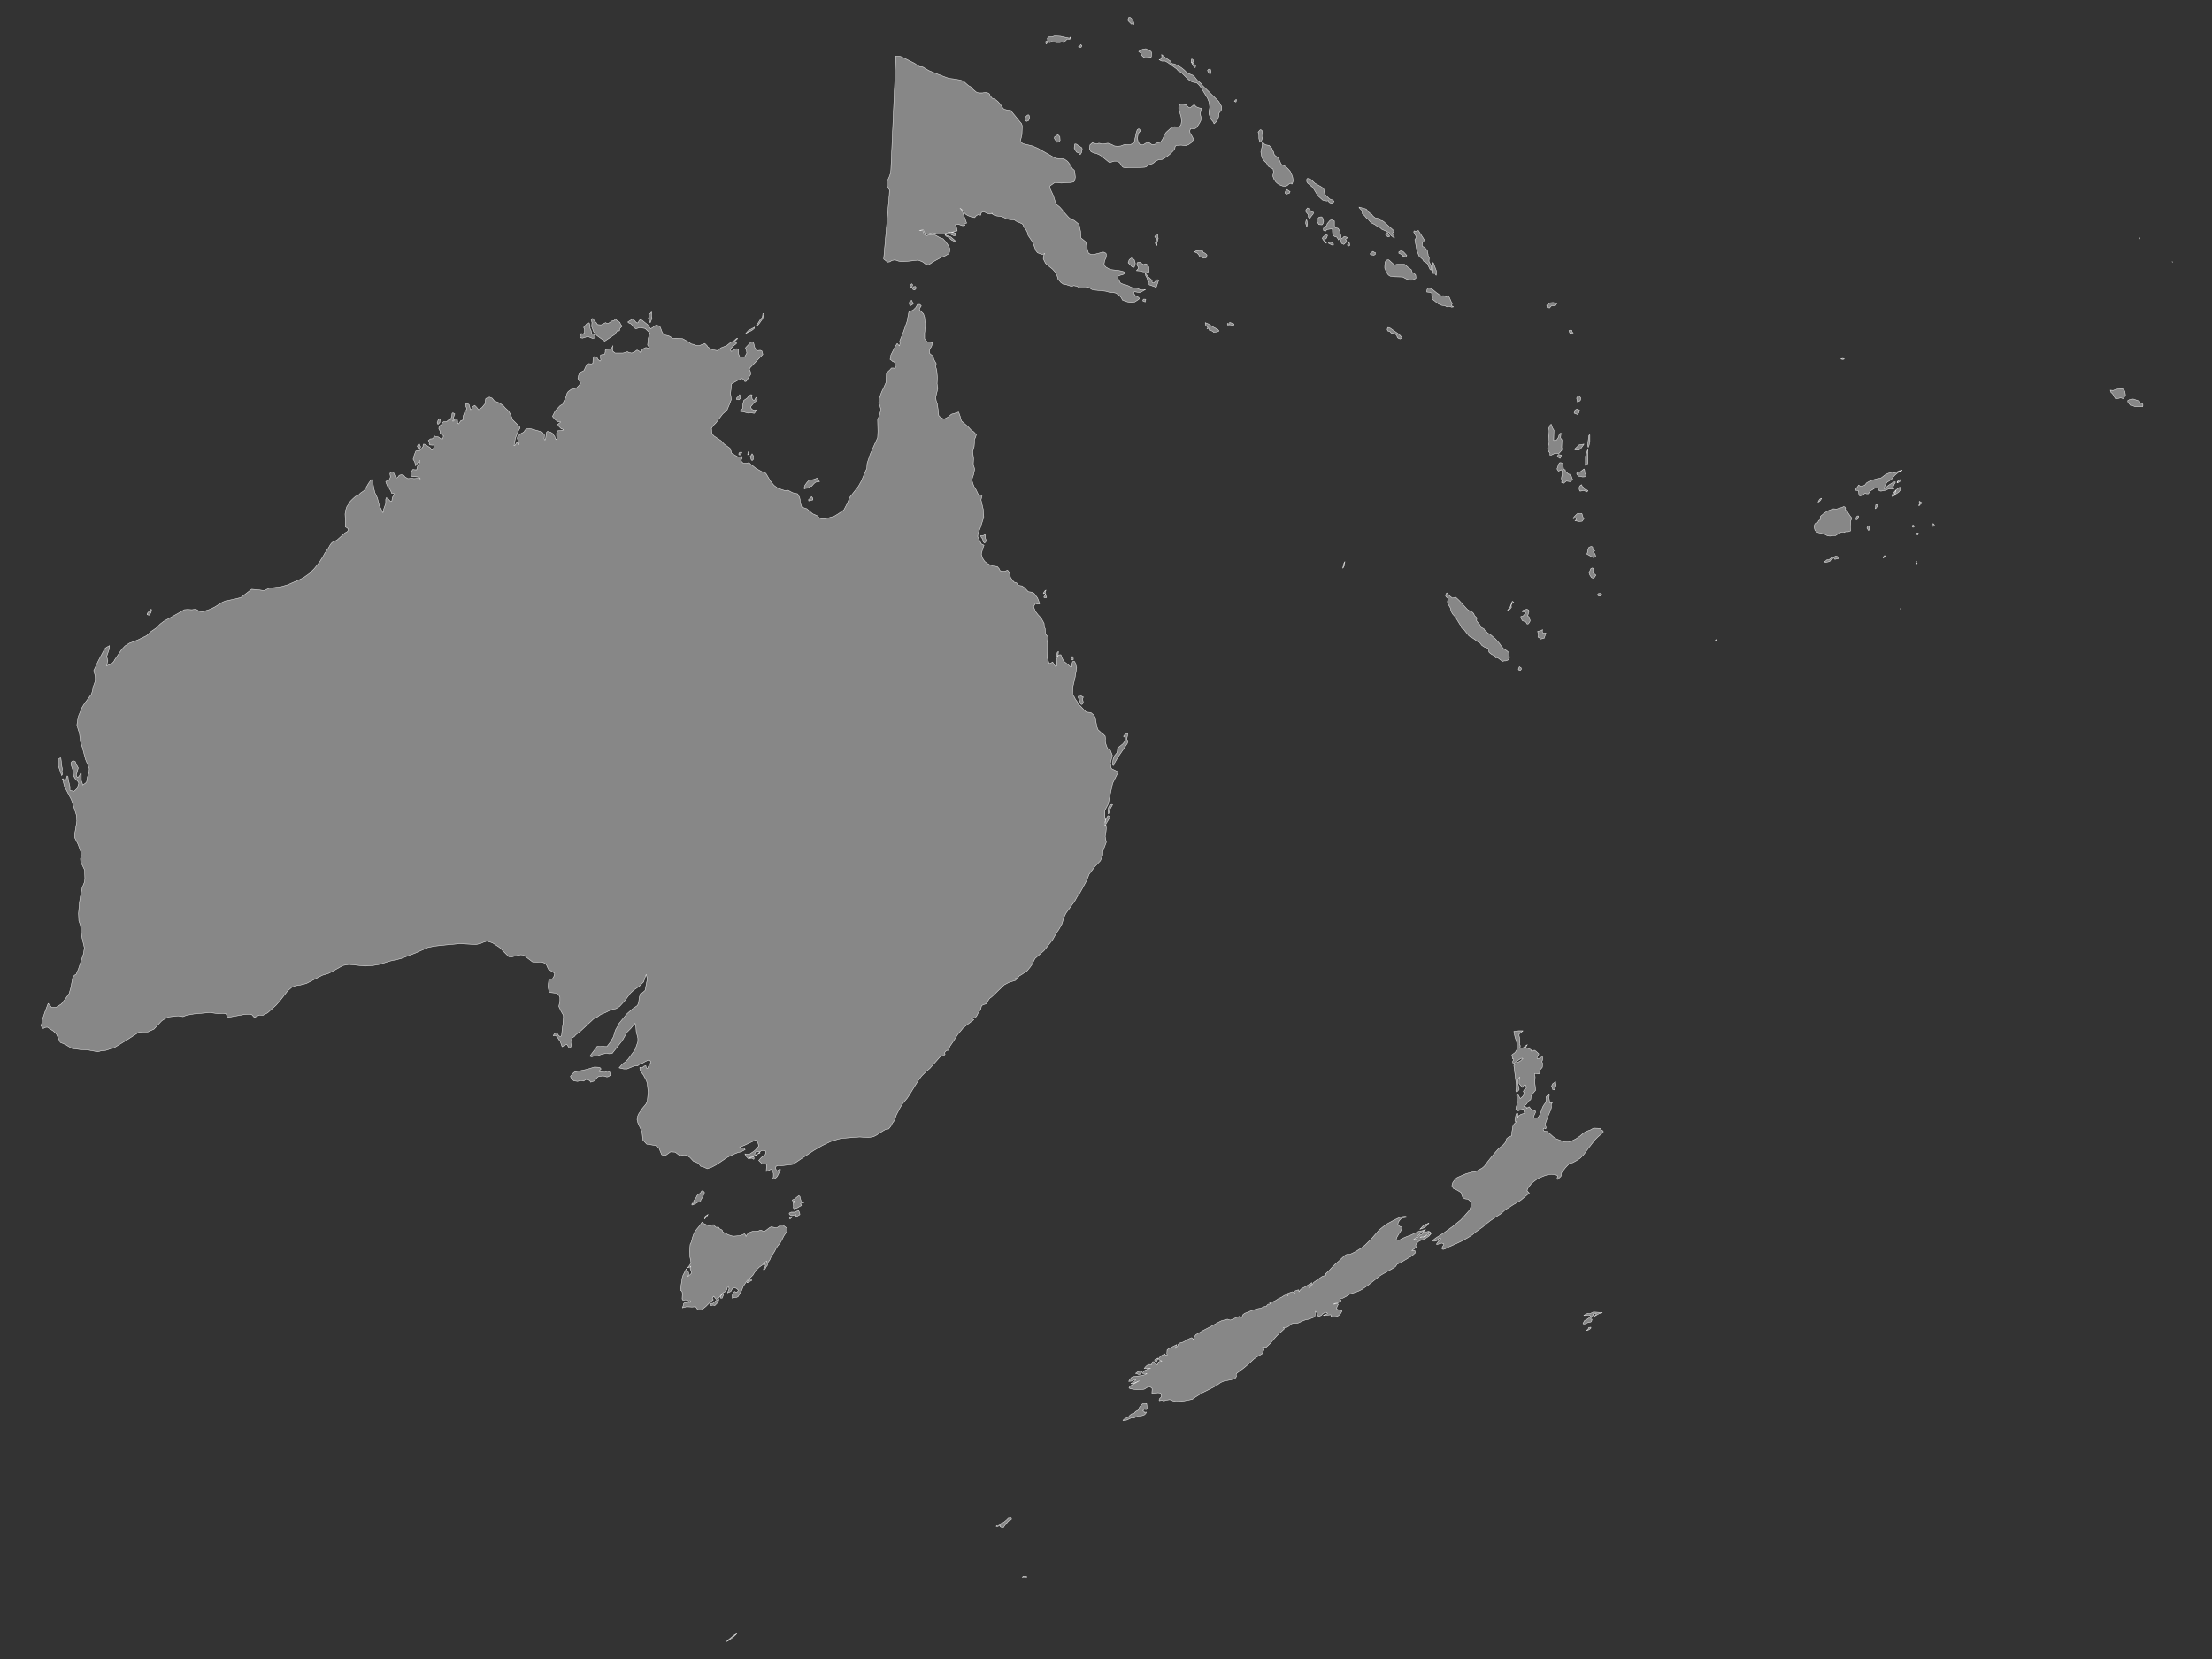 <?xml version="1.0" encoding="utf-8"?>
<!-- Generator: Adobe Illustrator 21.0.0, SVG Export Plug-In . SVG Version: 6.00 Build 0)  -->
<svg version="1.2" baseProfile="tiny" xmlns="http://www.w3.org/2000/svg" xmlns:xlink="http://www.w3.org/1999/xlink" x="0px"
	 y="0px" viewBox="26.3 -3 800 600" overflow="scroll" xml:space="preserve">
<rect x="26.3" y="-3" width="800" height="600" fill="#333333" stroke="none"/>
<g id="Vanuatu">
	
		<path fill-rule="evenodd" fill="#878787" stroke="#F9F9F9" stroke-width="0.15" stroke-linecap="round" stroke-linejoin="round" d="
		M605.3,211.6l-0.2,0l-0.8,0.1l-0.3,0.5l0.6,0.4l0.5,0l0.5-0.6L605.3,211.6z M602.5,202.5l-0.4-0.1l-0.5,0.3l-0.6,1.5l0.3,0.8
		l0.6,0.9l0.8,0.3l0.8-1.2l-1.1-0.9L602.5,202.5z M602.5,196.6l0.6-0.4l-0.7-0.4l-0.1-1l-0.5-0.2l-0.8,0.3l-0.4,0.7l-0.2,1.3
		l-0.2,0.5l2.2,1.2l0.4,0.1l0.6-0.5l-0.2-0.8L602.5,196.6z M598.4,182.7l-1,0.1l-0.2-0.1l-0.2,0l-0.3,0.1l-1,1l-0.5,0.7l0.2,0.1
		l0.5-0.2l0.4,0.1l0.2,0.4l-0.6,0.4l1.4,0.3l1.2-0.1l0.8-1.1l-0.4-0.1L598.4,182.7z M600.2,174.2l-0.7-0.2l-0.5-0.8l-0.3-0.1
		l-0.2-0.3l-0.2-0.5l-0.2,0.1l-0.5,0.4l-0.2,0.6l0.1,0.8l0.2,0.4l0.3,0l1.1-0.2l1.2,0.5l0.3-0.5L600.2,174.2z M597.9,167.6l-0.8,0.2
		l-0.6,0.4l0.2,0.5l0.5,0.5l1.5,0.3l1.1-0.1l0.1-0.4l-0.1-0.4l-0.3-0.4l-0.1-1.2l-0.2-0.4L597.9,167.6z M594.7,169.4l-0.5-0.3
		l-0.2-0.6l-0.4,0l-1.2-1.1l0-0.5h-0.2l-0.4-0.2l-0.3-2l-0.7-0.4l-0.5,0.1l-0.3,0.5l-0.6,1.7l0.5,0.8l0.3-0.1l0.8-0.4l0.2,0.4l0.1,1
		L591,170l0.2,1.1l-0.1,0.1l0,0.4l0.7,0.2l1-0.8l1.4,0.2l0.9-0.7l-0.3-0.6L594.7,169.4z M590.5,162.8l0.2-0.3l0.3-0.9l-1.1-0.2
		l-0.4,0.7L590.5,162.8z M599.6,165.3l0.2,0l0.5-0.2l0.3-0.7l0-4.3l-0.1-0.5l-0.8,2.4l0,2.7L599.6,165.3z M595.7,159.5l0.4,0.3
		l1.2,0l0.7-0.5l1.2-1.7l-1.8,0.3L595.7,159.5z M601,158.1l0.3-1.5l0-2.3l-0.2,0l-0.2,0.3l-0.4,3.4l0.2,0.8L601,158.1z M591.1,159.9
		l0.1-0.5l-0.1-0.6l0.1-2.8l-0.2-0.1l-0.3-0.6l0.1-1.1l0.3-0.4l-0.4-0.1l-0.4,0.2l-0.4,1.3l-0.6,0.9l-0.4,0.2l-0.7,0l0.1-3.7l-0.6-1
		l-0.3-1.1l-0.4,0.1l-0.6,1.3l-0.2,1l0.4,4l-0.6,2.2l0.4,1.2l0.5,0.6l-0.1,0.7l0.6,0l1.2-0.6l1.5,0L591.1,159.9z M596.8,146.9
		l0.5-0.6l0.3-0.9l-0.8-0.5l-0.7,0.3l-0.3,0.3l-0.2,0.9l0.2,0.1L596.8,146.9z M596.9,142.5l0.2-0.1l0.1-0.3l0.5-0.1l0.2-0.3l0.1-0.4
		l0-0.4l-0.5-0.7l-0.8,0.4l-0.2,0.4l0.3,1.3L596.9,142.5z"/>
</g>
<g id="Solomon_Islands">
	
		<path fill-rule="evenodd" fill="#878787" stroke="#F9F9F9" stroke-width="0.15" stroke-linecap="round" stroke-linejoin="round" d="
		M594.9,117.1l-0.1-0.6l-0.6-0.1l-0.5,0.2l0.4,1l0.3,0l0.9-0.2L594.9,117.1z M532.3,117.9l-3.3-2.3l-0.7-0.2l-0.2,0.3l-0.1,0.5
		l0.2,0.5l0.8,0.2l0.1,0.2l0.4,0.4l1.1,0.2l0.8,0.5l0.3,0.9l0.4,0.3l0.6,0.2l0.7-0.4l-0.3-0.4L532.3,117.9z M589,106.6l-1-0.2
		l-1.1,0.1l-0.5,0.3l-0.3,0.6l-0.4-0.1l0,0.3l0.2,0.7l0.4,0l0.4,0.1l0.7-0.8l0.6-0.1l0.2,0.1l0.8-0.2l0-0.1l0.4-0.6L589,106.6z
		 M551.5,106.9l-1-2.3l-0.4-0.6l-0.8,0.3l-1-0.4l-0.7,0.1l-1.2-0.7l-0.1-0.2l-0.4-0.2l-1.6-1.3l-0.9-0.4l-0.8,0l-0.3,0.9l0,0.5
		l1,0.1l0.8,0.3l0,1l0.3,0.4l-0.1,0.8l2.2,1.7l1.1,0.5l1.3,0.2l0.7,0.4l0.8-0.2l0.9,0.3l0.7-0.1l-0.8-0.5L551.5,106.9z M544.6,93.7
		l-0.1,1l-0.1,0.9l0.3,0.4l0.4-0.3l0.6,0.9l0.1-0.4l0-1.2l-1.1-2.9l-0.4-0.2l0.3,1L544.6,93.7z M537.8,95.9l-0.7-0.3l-0.4-1.1
		l-0.9-0.6l-1.5-1.3l-2.8,0l-0.9,0.2l-2-1.8l-0.6,0l-0.6,0.5l-0.2,0.5l-0.1,1.3l0,0.7l0.5,1.2l0.6,1l0.4,0.4l0.5,0.3l1.4,0.2
		l3.1,0.1l1.5,0.8l1.6,0.4l0.6-0.2l0.9-0.4l0.2-0.2l-0.1-1.1L537.8,95.9z M532.9,88.9l0.7,0.4l0.1,0.4l0.1,0.1l0.2-0.1l0.7,0.2
		l0.4-0.5l-0.8-0.9l-0.6-0.6l-0.3,0l-0.5-0.2l-0.7,0.4l0,0.5L532.9,88.9z M523,88l-0.2-0.1l-0.5,0.4l-0.5,0.5l0.3,0.4l0.6,0l0.4,0.1
		l0.1,0l0.5-0.3l0-0.7l-0.5-0.1L523,88z M508,84.7l-0.5-0.1l-0.7,0.1l0,0.3l1.2,0.6l0.5,0.1l0.1-0.4l-0.2-0.3L508,84.7z M514.2,84.4
		l-0.6,1.2l0.2,0.4l0.2,0l0.5-0.3l-0.1-0.4L514.2,84.4z M513.1,83.8l-0.2-0.2l0.7-0.6l-0.2-0.2l-1-0.3l-0.3,0.4l-0.3,0.2l-0.3,0.1
		l-0.1,0.2l-0.3,0.9l0.5,0.8l0.7,0.3l1-0.9l0-0.4L513.1,83.8z M506,81.7l-1.2,1l-0.3,0.5l1,1.5l0.5,0.3l0-0.2l-0.5-0.7l0.2-0.8
		l0.4-0.2l0.3-0.9l-0.3-0.6L506,81.7z M528.4,81.5l-0.4-0.4l-0.4,0.2l-0.2,0.6l0.3,0.4l0.7,0.4l0.5-0.2l-0.3-0.6L528.4,81.5z
		 M543.5,94.5l0.4,0.2l0.1-0.4l0-0.9l-0.9-1.9l0.1-1.4l-0.4-0.7l0-0.4l-0.3-1.4l-1-1.2l-0.6-0.2l-0.3-0.4l0.2-1.1l0.4-0.4l0.2-0.6
		l-2.1-3.3l-0.5,0l-0.2,0.2l-0.4,0l-0.5-0.1l-0.1,0.5l1,1.8l-0.6,0.9l0.7,3.8l0.8,2.1L541,91l0.1,0.4l1.4,0.9L543.5,94.5z
		 M511.3,82.5l-0.5-2l-0.5-0.9l-1.1-0.3l-0.3-0.6l0-1.8l-1-0.4l-0.6,0.2l-1,1.2l-0.2,0.7l-1,0.6l-0.2,0.6l0.1,0.6l0.7,0.2l0.5-0.6
		l1.5-0.2l0.5,0.1l0,0.8l0.1,1.2l0.6,0.6l0.9,0.3l0.6,1l0.2-0.4l0.5,0L511.3,82.5z M498.7,76.6l-0.1,0.4l-0.1,0.7l0.4,1.4l0.1-0.3
		l0.2-0.8l-0.3-1.5L498.7,76.6z M504.8,77.8l0.2-0.7l-0.1-0.8l-0.3-0.6l-0.4-0.3l-0.8,0.1l-0.7,0.8l-0.1,0.8l0.7,1.1l1.1,0.1
		l0.2-0.2L504.8,77.8z M499.9,72.6l-0.7-0.4l-0.6,0.7l0,0.7l0.9,1.1l-0.1,0.7l0.2,0.2l0.3,0.6l0.2-0.2l0.2-0.5l0.9-1.1l0.2-0.6
		l-0.9-0.3L499.9,72.6z M529.4,82.2l1.2,0.9l0-0.3l-0.2-0.8l-0.5-0.6l0.6-0.9l-3.7-3.3l-0.6-0.4l-0.8-0.2l-0.8-0.7l-0.9-0.1
		l-0.9-0.7l-0.3-0.5l-1-0.7l-1.1-1.3l-2.6-0.7l0.2,0.4l0.8,0.8l0.2,1.2l0.8,0.7l0.8,1l0.5,0.2l0.2,0.4l0.8,0.9l1.4,0.7l1.4,1
		l0.5,0.1l0.6,0.6l2.7,1.2L529.4,82.2z M491.3,66l-0.3,0.8l0.6,0.4l1-0.3l0.3-0.6l-1.2-0.8L491.3,66z M501.1,64.8l1.8,3l1.8,1.6
		l1.4,0.3l0.7-0.1l0,0.2l0.2,0.4l1,0.4l0.8-0.7l-0.3-0.4l-0.3-0.2l-0.4-0.1l-0.7-0.3l-1.3-1.3l-0.4-0.5l-0.3-1.7l-0.7-0.7l-2.5-1.4
		l-1.5-1.4l-1.2-0.4l-0.3,0.3l0,0.9l0.3,0.5L501.1,64.8z"/>
</g>
<g id="Samoa">
	
		<path fill-rule="evenodd" fill="#878787" stroke="#F9F9F9" stroke-width="0.15" stroke-linecap="round" stroke-linejoin="round" d="
		M801.3,143.2l-0.4-0.3l-0.6-0.1l-0.2-0.7l-2.3-0.8l-1.3,0.2l-0.7,0.4l0.1,0.6l0.9,1.1l0.5,0l1.2,0.5l2.7,0l0.1-0.3L801.3,143.2z
		 M793.9,137.5l-1.8,0.2l-1.6,0.5l-1-0.1l0.2,0.7l0.7,0.7l0.9,1.6l0.5,0.1l1.5-0.3l1,0.3l0.7-1.3l-0.2-1.4L793.9,137.5z"/>
</g>
<g id="Papua_New_Guinea">
	
		<path fill-rule="evenodd" fill="#878787" stroke="#F9F9F9" stroke-width="0.15" stroke-linecap="round" stroke-linejoin="round" d="
		M465.3,115.4l-2.1-1.3l-1-0.4l0,0.3l0.2,0.8l0.8,0.6l-0.4,0.5l0.7-0.2l0.1,0.7l1.3,0.4l0.3,0.4l1.4-0.2l0.6-0.3l-0.5-0.6
		L465.3,115.4z M471,113.6l0.1,0.6l-0.9-0.2l0,0.3l0.3,0.5l0.5,0.1l1.1-0.3l0.3,0.2l0.2-0.6l-0.4-0.2L471,113.6z M439.8,105.2
		l-0.2,0.5l0.1,0.2l0.8,0.3l0.2-0.9l-0.2-0.1L439.8,105.2z M444.4,98.5l-0.8,0.8l-0.4,0l-0.3-0.4l0.1-0.5l-1.7-1.5l-0.4-0.7
		l-0.4-0.3l0.1,0.7l0.6,1.1l0.2,1l0.5,0.3l0,1l2,0.7l0.5,0.4l0.9-2.6l-0.4-0.4L444.4,98.5z M437.3,94.9l1.4,0.1l1,0.3l1.3,0l0.4,0.1
		l-0.1,0.4l0.5-0.4l0.1-0.3l-0.1-0.7l0-0.8l-0.8-1.1l-0.4-0.1l-0.8,0.3l-1.3-0.9l-0.3,0l-0.6,0.2l-0.1,0.3l0,0.5l0.6,1.1l-0.2,0.3
		L437.3,94.9z M436.4,93.7l0.2-0.3l0.3-1.1l-0.1-0.5l-0.3-0.9l-1-0.6l-0.8,0.6l-0.4,1.1l1.4,1.5L436.4,93.7z M462.4,89.9l0.3-0.2
		l0.1-0.2l0-0.3l-0.4-0.4l-0.4-0.3l-0.5-0.2l-0.3-0.6l-1.2,0.1l-0.6-0.2l-0.5,0.1l-0.6,0.4l1.1,0.5l0.6,0.8l0.1,0.4l0.4,0.1l1,0.5
		l0.6-0.2l0.4,0.1L462.4,89.9z M370.2,82.7l-1.4-0.5l-0.8-0.5l0.4,0.7l0.7,0.3l1.3,1.1l1.4,0.7l-0.1-0.5L370.2,82.7z M444.9,81.6
		l-0.5,0.3l-0.5,0.8l0.7,0.5l0,0.3l-0.1,0.5l-0.4,1l0.7,0.8l-0.1-0.8l0.5-1.8l-0.2-0.5l0.1-1.1L444.9,81.6z M371.2,81.1l-2-0.1
		l0.4,0.5l1.7,0.8l0.4,0l0.1-0.2l0-0.8L371.2,81.1z M416.6,52.4l0.1,0.5l0.4-0.1l0.4-0.7l0.2-1.3l-0.2-0.4l-2-1.3l-0.5,0l-0.1,0.3
		l-0.1,1.2l0.8,1.4L416.6,52.4z M493.8,61l-0.4-1.1l-0.5-1l-0.8-0.9l-0.9-0.8l-0.5-0.3l-0.6-0.2l-0.5-0.4l-0.8-1.9l-0.5-0.5
		l-0.9-0.7l-0.3-0.4l-0.1-0.6l-0.8-1.7l-0.9-0.9l-1.2-0.2l-0.5-0.3l-0.4-0.4l-0.4-0.1l0,1.1l-0.5,2.2l0.1,0.8l0.3,1.3l0.2,0.4l0.8,1
		l0.6,0.5l0.6,1.1l0.3,0.3l1.5,0.8l0.2,1.2l-0.3,1.3l0.4,1.1l0.7,1.1l0.8,0.7l0.9,0.5l0.9,0.3l1,0.1L492,64l0.4-0.4l0.9-0.4l0.2,0.4
		l0.2-0.2l0.3-1L493.8,61z M407.7,46.5l-0.1,0.5l0.2,0.4l0.8,1.1l0.6-0.1l0.5-0.6l-0.1-1.4l-0.7-0.7L407.7,46.5z M483.1,46.1
		l-0.3-0.8l0-1l-0.5-0.4L482,44l-0.7,0.8l0.2,0.5l0.1,0.8l0,1l0.3,1.4l0.2-0.1l0.5-0.6L483.1,46.1z M397.6,40.9l0.7-0.3l0.4-1
		l-0.1-0.7l-0.4-0.4l-0.4,0.2l-0.6,0.6L397,40l0.2,0.7L397.6,40.9z M458.2,43.6l0.5-0.2l0.4-0.3l1-1.5l0.5-1l0.1-1.1l-0.2-0.8
		l-0.1-0.8l0.5-1.7l-1-0.2l-1-0.4l-0.7-0.8l-1.5,1.2l-0.5-0.2l-0.5-0.4l-0.4-0.5l-1.1-0.2l-1.1,0l-0.3,0.5l-0.2,0.6l0,0.5l0.9,3.2
		l0.1,1.4l-0.2,1.4l-1,0.6l-1.3-0.1l-0.6,0.1l-0.5,0.2l-1.9,1.7l-0.7,1l-0.5,1.3l-0.7,1.1l-0.5,0.3l-0.6,0.1l-0.6,0.2l-0.5,0.4
		l-1.1,0.1l-1-0.7l-1.1,0.1l-1.1,0.7l-1.1-0.1l-0.7-1l-0.2-1.3l0.2-1.4l0.3-0.6l0.6-0.7l-0.4-0.6l-0.3-0.1l-0.5,0.3l-0.4,1.2
		l-0.7,3.4l-1.3,0.8l-1.5,0l-0.5-0.1l-1.6,0.6l-1.1,0.1l-1.1-0.1l-1.2-0.6l-1.2-0.4l-2.1,0.3l-0.6-0.2l-0.6-0.1l-0.5,0.2l-0.5,0
		l-1.3-0.4l-0.9,0.8l-0.2,1.4l0.6,1.1l1,0.4l1.1,0.3l0.9,0.4l0.8,0.5l2.7,2.2l0.3,0.1l1.5-0.5l1.1,0l0.9,0.5l1,1.5l0.5,0.3l0.9,0.1
		l1-0.1l3.3,0l2.3-0.1l0.5-0.1l1.2-0.8l1.2-0.4l0.6-0.4l0.5-0.5l1.1-0.5l1.2-0.1l0.5-0.2l1.4-0.9l1.1-0.9l1-1l0.4-0.5l0.3-0.5
		l0.1-0.7l0.4-0.4l1.8-0.1l1.7,0.2l1-0.4l1.1-0.8l0.7-1.1l-0.6-1.2l-0.7-1.1l-0.1-0.8l0.3-0.8L458.2,43.6z M472.7,33.6l0.6,0.3
		l0.1-0.3l0.1-0.6l-0.2,0L472.7,33.6z M464,23.9l0.3-1l-0.3-1l-0.7,0.2l-0.3,0.4l0.4,0.8L464,23.9z M457.4,20l0.1,0.3l0.8,1.1l0.3,0
		l0.1-0.6l-0.2-0.3l-0.9-0.8L457.4,20z M457.9,19.4l-0.1-0.8l-0.5-0.3l-0.2,0.5l0,0.9l0.2,0L457.9,19.4z M438.9,101.9l-1.2-0.6
		l-1.7-0.2l-0.8-0.3l-0.7-0.4l-1.1-0.4l-1.1-0.3l-0.5-0.2l-0.4-0.3l-0.4-0.9l-0.5-0.7l0.1-0.7l1-0.4l0.6-0.1l0.6-0.3l0.3-0.5
		l-0.3-0.3l-1-0.3l-1.1-0.2l-2.7-0.3l-0.5-0.2l-1.4-0.8l-0.5-1l0.2-1.2l0.6-1.3l0-1.2l-0.4-0.4l-0.5-0.2l-0.4,0l-3.1,0.8l-1.1,0
		l-0.9-0.4l-0.4-1.3l-0.5-2.7l-0.3-0.3l-1.5-1.2l-0.1-0.5l0-0.6l-0.1-1.3l-0.4-2l-0.2-0.6l-1.7-1.4l-1.1-0.4l-0.9-0.7l-1.6-1.8
		l-0.8-1l-0.8-0.9l-1-0.8l-0.6-1l-0.7-2.3l-1.2-2.6l-0.1-0.5l0.1-0.5l1.7-1.2l2.3,0.2l3.5-0.2l1-0.2l0.4-0.5l0.2-1.2l-0.2-2
		l-0.2-0.6l-0.4-0.3l-0.3-0.3l-0.7-1.2l-0.8-1.1l-0.4-0.4l-0.9-0.6l-0.4-0.2l-1.3,0l-1.2-0.1l-0.8-0.3l-6-3.4l-1.9-0.8l-2-0.5
		l-1.4-0.3l-1-0.8l0.6-2.5l0.1-3.2l-0.2-0.7l-4-4.9l-1.2-0.1l-1.2-0.3l-0.7-0.8l-0.6-1l-0.9-1l-1-0.8l-1.1-0.4l-0.7-0.9l-0.2-0.6
		l-0.4-0.3l-0.5-0.2l-0.5-0.1l-1.2,0.2l-1.2,0l-0.5-0.1l-0.5-0.2l-1.2-1l-0.8-0.9l-0.9-0.5l-1.8-1.6l-1.3-0.4l-2.4-0.4l-1.1-0.1
		l-1.1-0.3l-3.4-1.3l-3.2-1.3l-2.2-1.3l-0.5-0.1l-0.5,0l-0.5-0.2l-1.4-1l-4.8-2.4l-0.8-0.2l-1,0l-0.3,0l0,0l0,0.7l0,1.4l-0.1,2.3
		l-0.1,2.3l-0.1,2.3l-0.1,2.3l-0.1,2.3l-0.1,2.3l-0.1,2.3l-0.1,2.3l-0.1,2.3l-0.1,2.3l-0.1,2.3l-0.1,2.3l-0.1,2.3l-0.1,2.3l-0.1,2.3
		l-0.1,2.3l-0.1,2.3l-0.1,1l-0.4,1.2l-0.8,1.8l-0.2,1.4l0.5,1.1l0.5,0.7l-0.1,1.9l-0.2,2.3l-0.2,2.3l-0.2,2.3l-0.2,2.3l-0.2,2.3
		l-0.2,2.3l-0.2,2.3l-0.2,2.3l-0.2,2.3l-0.2,2.3l0,0.1l1.4,1.1l0.8-0.1l0.8-0.5l1.1-0.2l1.1,0.4l1,0.2l1,0l2.5-0.2l2.5-0.3l0.6,0.1
		l1,0.4l0.4,0.2l0.9,0.7l1.1,0.3l2.2-1.4l2.2-1.2l1.5-0.6l1.4-0.8l0.3-0.6l0.1-1.2l-0.1-0.4l-0.6-1.1l-0.7-1l-1-1.1l-0.4-0.2
		l-0.5-0.1l-2-1.1l-2.2-0.1l-1,0.4l-0.8-0.6l-0.2-0.7l-0.3-0.6l-1.2,0l0.7-0.2l0.7-0.1l0.2,0.4l0.2,0.5l0.4,0.7l0.7,0.1l0.9-0.4
		l0.9-0.2l1,0.2l0.9,0.3l1.9,0l1.9-0.5l1.7-0.3l1.6-0.4l-0.2-1l-0.3-0.9l-0.2-0.3l0.3-0.2l1.1,0.1l1.1,0.4l0.5,0l0.5-0.1l-0.4-0.8
		l0.5,0.1l0.5-0.1l-1.6-4.4l-0.8-1l0.6,0.4l0.5,0.6l0.5,0.7l0.6,0.6l0.7,0.4l1.6,0.6l0.8,0.1l0.5-0.6l0.6-0.4l0.3-0.1l0.5,0.2l0.3,0
		l0.2-0.9l0.6-0.3l0.8,0.2l0.8,0.4l0.9,0.2l0.9-0.1L385,74l0.3,0.5l0.5,0.3l1,0.3l1.1,0.1l0.9,0.2l1.7,0.8l0.9,0.2l1.6,0.1l0.4,0.2
		l0.4,0.3l2.1,0.9l0.4,0.4l0.2,0.6l0.3,0.5l0.4,0.4l0.6,1.1l0.3,1.2l1.4,2.1l0.6,1.2l0.8,2.2l0.6,0.8L403,89l0.6,0l0.5-0.4l-0.4,1
		l-0.1,1l0.8,1.6l0.4,0.4l2.1,1.7l1,1.1l0.7,1.3l0.4,1.4l0.5,0.5l0.5,0.6l0.9,0.6l1.2,0.2l1.5,0.5l0.5,0l0.5-0.2l1.1,0.2l1.1,0.6
		l0.5,0.1l1.6-0.1l0.6-0.2l0.6,0.1l1.1,0.7l0.9,0.2l4,0.4l1.8,0.5l1,0l1,0.2l0.7,0.5l1,0.9l0.3,0.4l0.3,0.7l1.2,0.5l1.7,0.4l1-0.1
		l0.6-0.1l1.4-0.9l0.3-0.4l-0.4-0.4l-1.1-0.6l-0.7-1l0.4-0.4l1.8,0.3l0.6-0.2l1.6-0.9L438.9,101.9z M467.1,33.7l-5.9-5.8l-0.5-0.7
		l-1.4-1.2l-1.1-1.4l-0.3-0.3l-2.2-0.9l-1.1-1.1l-1-0.8l-1.1-0.7l-1.5-0.7l-0.9-0.1l-0.5-0.9L448,18l-1.6-1.3l0.1,0.8l-0.2,0.8
		l-0.8,0.3l1,0.5l1.2,0l0.9,0.5l3.2,2.3l0.6,0.7l1.1,0.6l2,2l0.8,0.7l0.9,0.6l0.5,0.2l1.1,0.2l0.5,0.2l0.8,0.8l0.7,1l2.2,3.6
		l0.6,1.5l0.2,1.7l-0.1,0.8l-0.2,0.8l0,0.8l0.5,1.5l0.4,0.7L465,41l0.4,0.8l0.8-0.8l0.6-1l0.3-1l0.1-1.1l0.7-0.9l0.2-0.4l0-1.1
		L467.1,33.7z M438.8,16.1l0.5,1l0.6,0.6l0.7,0.2l2-0.2l0.1-0.3l0.1-1l0-0.3l-0.2-0.5l-1.9-1l-1.2,0.2l-1.4,0.8l0.2,0.2L438.8,16.1z
		 M417.3,14.1l0.3-0.6l-0.4-0.4l-0.2,0.2l-0.2,0.5l-0.5,0.1l0.3,0.2L417.3,14.1z M404.9,12.7l0.6-0.4l0.6,0.1l0.5-0.4l1.7,0.4l1.3,0
		l0.8-0.2l0.6,0.2l1-1l0.4-0.3l0.5,0.1l0.5-0.1l0.1-0.5l-0.2-0.2l-0.1,0.1l0,0.3l-0.2,0l-3.2-0.7l-2.1-0.1l-1,0.3l-1,0l-0.6,0.5
		l0.1,0.9l-0.7,0.3l0,0.3l0.1,0.6L404.9,12.7z M435.7,5.6l0.7,0.2l0-0.4L436,4.1l-0.9-0.8l-0.5-0.1l-0.3,0.6l0,0.7l1.2,1.2
		L435.7,5.6z"/>
</g>
<g id="New_Zealand">
	
		<path fill-rule="evenodd" fill="#878787" stroke="#F9F9F9" stroke-width="0.15" stroke-linecap="round" stroke-linejoin="round" d="
		M396.7,567l-0.4,0l-0.2,0.4l0.1,0.2l0.2,0.2l1.1-0.2l0.1-0.5l-0.3-0.1L396.7,567z M390.9,546.1l-0.3,0.4l-1.3,1.1l-2.1,0.9
		l-0.6,0.5l0,0.1l0.6,0l0.7-0.4l0.1,0.1l0,0.4l0.7,0.3l0.5,0l0.6-0.9l-0.1-0.1l0.2-0.4l0.5-0.2l0.3-0.4l0.4-0.4l0.8-0.4l0.2-0.2
		l0-0.2L392,546L390.9,546.1z M440.9,506.8l0.3-0.4l-0.2-1.8l-1.5,0.1l-1,1.1l-0.6,1.2l-0.9,0.5l-0.5,0.6l-1,0.3l-0.6,0.5l-0.5,0.6
		l-1.3,0.6l-0.7,0.6l0.2,0.1l1.2-0.2l1.5-0.7l0.3-0.1l0.7,0.1l1.5-0.7l1.6-0.2l0.8-0.3l0.5-0.5l0.2-0.5l-0.8,0.1l0-0.3l-0.5-0.3
		l0.4-0.5L440.9,506.8z M437.5,493.8l0.3,0.2l0.4,0.1l0.3,0l0.3-0.3l0.5-0.5l0-0.2l-0.2-0.3l-1.3,0.3l-0.8,0.6l0.2,0.1L437.5,493.8z
		 M444.6,489.5l0.6-1.3l-0.2,0l-1.1,0.6l0,0.4L444.6,489.5z M600.7,477.6l-0.6,0.6l0.5-0.1l1-0.6l0.1-0.5l-0.8,0.1L600.7,477.6z
		 M601.3,472.1l-0.8-0.1l-1.4,0.7l0.3,0.1l1.7-0.2l0.4,0.3l-0.2,0.5l-0.8,0.6l-1.1,0.6l-0.2,0.3l-0.4,0.8l0.2,0.1l0.5,0l0.9-0.4
		l1.3-0.3l0.2-0.2l0.2-0.8l-0.5,0l0.3-1l0.9-0.5l0-0.1l-0.4-0.2l0.3-0.2l0.9-0.1l0,0.3l-0.7,0.8l1.9-1.1l0.5,0l0.5-0.3l-3.2-0.2
		L601.3,472.1z M542.5,440.1l0.6-0.8l-0.8,0.4l-0.3,0l-0.9,0.5l-0.9,1l-0.4,0.4l1.7-0.6L542.5,440.1z M541.7,444.1l0.4-0.4l1-0.6
		l0.6-0.5l-0.7,0.1l0.2-0.4l-0.6,0.1l-0.4,0.1l-0.4,0l-0.6-0.1l-0.3,0.4l-0.1,0.5l-0.8,0.3l-0.8,0.6l-0.1,0.3l-0.7,0.6l-1.1,0.4
		l1.2-0.9l0.5-0.7l0.9-0.6l0-0.4l0.3-0.3l0.7-0.2l1-0.7l-0.5,0.1l-0.7,0.3l-1.2,0.2l-0.5,0.2l-2.5,1.2l-1.4,0.5l-1.4,0.6l-1.5,0.8
		l-1-0.1l0.3-1l0.7-1.2l0.9-1.4l0.3-1.1l-0.9-0.3l-0.6-0.5l0-0.5l0.2-0.6l0.5-0.7l0.7-0.7l2.1-0.3l-0.8-0.3l-1.1,0.1l-0.8,0.2
		l-2.3,1.1l-2.8,1.5l-2.6,2.1l-2.4,2.8l-2.6,2.6l-1.3,1l-2,1.3l-1.4,0.7l-0.7,0.3l-1.3,0.1l-0.7,0.4l-2,1.9l-1.4,1.2l-1.2,1.2
		l-1.1,1.2l-1.2,1.1l0.2,0.3l-0.1,0.3l-0.5,0.1l-0.4,0.1l-0.5,0.2l-3,2.1l-0.7,1.1l-0.6,0.6l-0.4,0.2l0.6-0.7l0.4-0.6l0-0.5
		l-2.2,1.4l-1.5,0.8l-0.5,0.5l-0.4,0.6l-0.1-0.7l-0.5,0.1l-1.1,0.4l-0.1,0.3l0.3,0.5l-0.4-0.4l-0.5-0.2l-0.9,0.3l-1,0.4l0.4,0.3
		l-0.2,0.5l-0.1-0.3l-0.4-0.1l-0.7,0.2l-0.9,0.6l-0.6,0.3l-0.5,0.2l-1.4,0.9l-2,0.8l0.3,0.2l-0.3,0.2l-0.5,0l-0.4,0.4l-0.2,0.4
		l-0.6,0l-1.4,0.6l-1.6,0.3l-2.3,0.8l-2,0.8l-0.6,0.5l-0.4,1l-0.3-0.1l-0.3-0.4l-0.9,0.3l-2.5,1.1l-0.3,0l-0.9-0.3l-2.2,0.6
		l-1.2,0.6l-2.7,1.5l-2.7,1.4l-2.6,1.5l-0.7,1l0,0.4l-0.3,0.4l-0.1-0.4l-0.4-0.3l-1.2,0.5l-1.9,1.1l-1.1,0.3l-0.5,0.3l-0.3,0.4
		l-0.1,0.4l-0.4,0.4l-0.5,0.5l0.6-1.4l-3,1.5l-0.5,0.4l-0.1,1.4l0.2,0.4l-0.7,0.1l-0.2-0.5l-1.5,0.8l-0.5,0.6l-0.3,0.5l0.5,0.5
		l0.6,0.2l0.1,0.1l-0.8,0.1l-0.4,0.2l-0.3,0.4l-0.1,0.6l-0.7-0.3l-0.6-0.8l-0.4,0l-0.4,0.6l0.1,0.4l-1.3,0l-0.8,0.6l-0.7,0.8
		l1.1,0.1l1.2-0.2l-2,0.8l-0.6,0.5l-0.3,0.6l1.6,0.1l-0.8,0.4l-1.2,0.3l-3.1,0.4l-0.4,0.2l-0.7,0.8l-0.4,0.7l1.1-0.1l1.5-0.7
		l-0.2,0.4l-0.3,0.4l-1.3,0.8l0.6,0.1l1.7-0.8l0.7-0.3l-3.3,1.9l-0.4,0.7l0.6,0.3l2.1,0.3l2.4-0.1l0.5-0.1l1.3-0.8l0.5-0.1l0.9,0.5
		l0.1,0.4l-0.1,1.5l0.5,0l1.7-0.2l0.9,0.1l0.2,0.3l0,0.4l0.2,0.3l-0.2,0.5l-0.6,0.6l-0.1,0.5l0.1,0.2l0.9-0.2l0.7,0.3l0.7-0.3
		l1.4-0.2l0.5,0.1l0.8,0.4l1,0.2l2.2-0.1l3.6-0.7l0.6-0.3l0.6-0.5l2.6-1.6l3.8-1.9l1.4-0.8l1.4-1l1.2-0.5l2.6-0.5l0.6-0.2l0.5-0.1
		l0.4-0.3l0.4-0.6l-0.1-0.4l0-0.5l0.3-0.3l2.4-1.8l1.9-1.6l1.8-1.7l1-0.7l2-1.2l0.7-1.6l-0.6-0.4l0-0.3l1.3,0l1.7-1.6l1.4-1.7l0.9-1
		l2.6-2.4l-0.1-0.2l-0.3-0.2l1.2-0.1l0.9-0.5l0.8-0.8l0.8-0.2l1.3,0l0.6-0.2l1.3-0.6l1-0.4l1-0.2l1.2-0.4l1.3-0.5l0.1-0.7l0-1
		l0.2-0.4l0.5,0.7l0.2,0.7l0.3,0.5l0.5-0.1l0.6-0.3l0.5-0.6l0.6-0.3l0.6-0.2l0.3,0.1l0.2,0.4l-1.5,0.6l0.2,0.1l0.6-0.1l1.9-0.2
		l0.1,0.6l0.7,0.2l1-0.1l0.5-0.1l0.5-0.3l0.6-0.5l0.6-1l0-0.3l-1-0.2l-0.9-0.4l0.1-0.6l0.2-0.5l0.3-0.5l-0.2-0.3l-1.6,0.2l0.6-0.3
		l0.7-0.1l0.8-0.3l0.7-0.5l-0.1-0.4l-0.4-0.2l0.2-0.3l1-0.1l1.3-0.7l1.3-0.8l2.2-0.7l1-0.4l1-0.5l2.2-1.5l4.4-3.5l0.8-0.5l3.9-2.2
		l0.9-0.6l0.6-0.9l1.2-0.5l1.3-0.8l2.7-1.6l0.5-0.4l0.9-0.8l-0.1-0.7l-0.3-0.2l-0.9,0.1l1.6-1.2l-0.2-0.6l0.1-0.4l0.3-0.5l0.8-0.7
		l0.9-0.4l0.7-0.2l0.9-0.5l1.2-0.8l0.7-0.9l-1.3,0.7l-1.9,0.8l-0.8-0.1l0.8-0.3L541.7,444.1z M587.8,390.5l0,0.5l0.6,0.2l0.3-0.6
		l0.4-1.2l-0.2-0.7l0-0.5l-0.2,0.1l-0.2,0.2l-0.7,0.5l-0.4,0.9l0,0.1L587.8,390.5z M605.5,405.7l-0.5-0.6l-2.3-0.1l-0.6,0.3
		l-0.7,0.4l-1.2,0.4l-1.1,0.6l-1.4,1.2l-1.5,1l-1.4,0.7l-1.3,0.4l-0.6,0l-1-0.1l-2.9-1.1l-1-0.7l-1.9-1.7l-0.3-0.2l-0.5,0l-0.6-0.2
		l-0.3-0.5l0.1-0.3l0.3-0.2l0.5,0.3l0.2-0.5l-0.4-1.1l0.9-2.6l1.2-2.8l0.2-0.9l-0.1-0.8l0.4-0.8l-0.9,0.1l-0.3-1.9l0.1-0.6l0-0.5
		l-0.7,0.3l-0.5,0.6l0.1,0.4l0,0.5l-0.1,0.6l-0.3,0.7l-0.5,0.7l-0.4,0.7l-0.7,2l-0.6,1.3l-0.5,0.5l-0.8,0.2l-0.6-0.1l0-0.6l0.6-1.3
		l0.1-0.5l-0.4-0.2l-1.4-0.7l-0.5-0.7l-0.4,0.1l-0.5,0.5l-0.1-0.4l-0.3-0.2l-0.6-0.1l0.3-0.5l0.4-0.2l1.1-1.4l0.6-0.4l0.2-1.4
		l0.5-0.5l0.3-0.6l0.8-0.9l-0.3-2.6l0-0.8l0.1-1.4l-0.2-1l0.1-0.3l1.2,0.2l0.5-0.1l0.1-1.3l0.5-0.5l0.4-0.5l0.1-1.4l-0.2-0.5l0-0.5
		l0.1,0l0.1-0.5l0-0.9l-0.4,0.1l-1.1,0.6l-0.5-0.1l0-0.4l0.2-0.5l0.4-0.5l0-0.3l-1.1-1l-0.5-0.3l-0.4,0.2l-0.4,0.3l-0.3-0.2
		l-0.1-0.5l-1.7-0.7l-0.2-0.2l0.6-0.9l-0.9,0.6l-0.7,0.6L576,376l0.1-0.5l0-0.4l-0.3-0.5l0.2-0.5l-0.1-1.8l-0.2-0.6l0-0.7l1.4-1.2
		l-1.6,0l-1.7,0.2l0.4,2l0.6,1.9l0.2,1.2l0,1.3l-0.7,1.2l-1.2,0.9l0.1,0.5l0.1,0.9l0.4,0.1l0,0.3l-0.3,0.5l0,0.4l0.2,0.6l0.4-0.2
		l1-0.9l0.6-0.4l0.6-0.4l0.5-0.2l0.4,0.1l-0.4,0.4l-0.4,0.4l-1.4,0.8l-1.1,0.9l0.9,7.1l0,0.7l-0.2,1.4l0.2,0.4l0.5-0.2l0.5-0.6
		l0-0.4l-0.4-1.6l0-1.4l0.3-0.7l0.3-0.5l-0.2,1.3l0,1.1l1.2,1.4l0.3-0.1l0.1-0.5l0.4-0.4l0.3,0.1l0.4,0.8l-0.2,0.4l-0.7,0.6
		l-0.3,0.6l0.3,0.3l0,0.5l-0.3,0.7l-0.6,0.6l-0.5,0.4l-0.7-1.3l-0.6,0.1l0.3,2.6l-0.1,0.5l-0.4,1.3l-0.1,0.7l0.4,0.4l0.5,0.1
		l0.7-0.2l0.7-0.3l0.5-0.1l0.4,1.6l-0.6,0.1l-0.7,0.2l-0.8,0.5l-0.5,0.7l0.2-1.4l-0.3-0.2l-0.4,0.3l-0.4,2l0,0.6l0.5,0.2l-0.6,0.6
		l-0.5,0.6l-0.2,0.6l-0.3,2l-0.1,1.3l-0.6,0.2l-0.6,0.3l-0.6,0.5l-0.5,1.4l-0.8,0.9l-1.7,1.4l-2,2.3l-1.6,2l-1.5,2l-0.7,0.6
		l-1.6,0.9l-0.8,0.4l-0.5,0.1l-0.4,0l-2.6,0.7l-2.8,1.2l-0.6,0.3l-0.5,0.5l-0.5,0.6l-0.4,0.6l-0.2,0.6l-0.1,0.6l0.5,0.9l1.5,0.7
		l1.3,0.8l0.3,1l0.4,0.9l0.8,0.4l1,0.1l1.1,1l0.1,0.9l-0.2,0.9l-0.3,1l-2.1,2.4l-1.2,1.3l-3.1,2.5l-3.2,2.3l-2.7,1.7l-0.5,0.4
		l-0.5,0.4l-0.1,0.3l0.1,0.1l0.8,0l1-0.4l0-0.3l0.4-0.3l0.4-0.1l0.2,0.2l-0.5,0.4l-1,1.4l-0.1,0.2l0.2,0.1l1.7-0.5l0.8,0.3l-0.1,0.3
		l-0.5,0.9l-0.2,0.4l0.5,0.4l0.9-0.3l0.9-0.5l3.2-1.4l2.1-1l2.1-1.2l1.4-0.9l1.3-1.1l2.4-1.7l1.4-1.2l1.4-1.1l1.6-1.1l2.2-1.4
		l1.8-1.6l1.2-0.7l1.2-0.8l3-1.8l3.1-2.6l-0.8-0.8l0.1-0.6l0.4-0.7l1.1-1.4l1.4-1.1l0.7-0.5l0.7-0.4l2-0.8l1.3-0.4l1.1-0.1l1.1,0.1
		l1,0.3l0.1,0.4l-0.2,0.9l0.2,0.2l1.2-1.1l0.2-0.5l-0.1-0.4l0.2-0.5l1.4-1.8l1.4-1.5l1.2-0.3l1.3-0.7l1.4-0.9l1.2-1.2l2-2.7l2.1-2.7
		l1.2-1.2l1.3-1.1l0.6-0.7l-0.3-0.4L605.5,405.7z M812,91.8L812,91.8l-0.1-0.2l0,0l0,0.1L812,91.8l0,0.1L812,91.8L812,91.8z
		 M800.3,83.1l-0.1-0.1l0,0L800.3,83.1l0,0.2l0,0.1l0,0l0-0.1L800.3,83.1z"/>
</g>
<g id="New_Caledonia">
	
		<path fill-rule="evenodd" fill="#878787" stroke="#F9F9F9" stroke-width="0.15" stroke-linecap="round" stroke-linejoin="round" d="
		M575.8,238.1l-0.4,0.9l0.1,0.2l0.2,0.2l0.4,0.1l0.4-0.4l0-0.5L575.8,238.1z M584.6,226l-0.4-0.2l-0.1-0.3l0-0.4l0.1-0.4l-0.7,0.4
		l-1.1,0.2l0.3,1.5l-0.2,0.6l0.6,0.3l0.1,0.4l0.4,0l1.2-0.3l0.6-1.9L584.6,226z M578.8,219.8l0.5-1.8l-0.2-0.4l-0.6-0.3l-1.5,0.5
		l-0.2,0.4l0.9,0.1l0.4,0.4l-1,1.1l-0.8,0.2l0.2,0.8l0.4,0.7l1.2,0.4l0.5,0.8l0.5-0.1l0.5-0.8l0.1-0.4l-0.4-1.3L578.8,219.8z
		 M573.2,214.5l-0.1,0.4l-0.5,1.2l-0.2,0.6l-0.9,1l0.5-0.1l0.5-0.4l0.5-0.7l-0.2-0.1l0.1-0.7l0.3-0.5l0.6-0.3l-0.4-0.4L573.2,214.5z
		 M571.2,232.3l-1.1-0.7l-0.8-0.9l-0.7-1l-1.4-1.6l-2-1.7l-0.9-0.5l-0.5-0.6l-0.5-0.3l-0.3-0.6l-1-0.5l-0.5-1l-1-1.1l-0.2-0.4
		l0.1-0.7l-0.2-0.5l-0.6-0.5l-0.3-0.8l-0.5-0.5l-0.7-0.3l-1.1-0.7l-3-3.3l-1.2-1.1l-1.2,0.3l-0.9-0.7l-1.1-1.2l-0.3,0.3l-0.2,0.7
		l0.2,0.5l0.5,0.3l0.2,0.5l-0.2,0.7l0,0.7l1,1.7l0.3,1.2l0.5,1l0.8,0.9l0.7,1l1.4,2.3l0.5,1l0.7,0.4l1.7,2.2l0.7,0.6l0.9,0.4
		l1.6,1.2l1,0.6l0.6,0.8l0.9,0.6l1.4,0.5l0.2,0.4l0,0.6l0.2,0.5l0.9,0.7l1.1,0.5l0.1,0.4l0.2,0.3l0.5-0.1l0.4,0.2l1.6,1.2l0.6-0.2
		l0.6,0l0.8-0.3l0.5-0.7l-0.1-1.9L571.2,232.3z M511.9,202.5l0.2-0.2l0.4-0.8l0.2-1.4l-0.4,0.7L511.9,202.5z"/>
</g>
<g id="Fiji">
	
		<path fill-rule="evenodd" fill="#878787" stroke="#F9F9F9" stroke-width="0.15" stroke-linecap="round" stroke-linejoin="round" d="
		M646.7,228.5l0,0.2l0.3,0l0.1-0.1l0-0.2l-0.2-0.1L646.7,228.5z M713.8,217.2L713.8,217.2l-0.1-0.2l0,0l-0.1,0.1l0,0.1l0,0.1l0.1,0
		l0.1,0L713.8,217.2L713.8,217.2z M719.5,200.6l-0.1-0.1l0-0.2l0.1-0.1l0.1-0.1l-0.1,0l-0.2,0.1l-0.1,0.2l0,0.2l0.2,0.2l0.2,0.1
		l0.1-0.1l0-0.1L719.5,200.6z M690.2,198.1l-0.6,0.3l-0.7,0.1l-0.7,0.6l-0.6,0.4l-0.5-0.1l-0.6,0.5l-0.5,0.2l0.5,0.3l1.4-0.3
		l0.2-0.1l0.1-0.2l0.3-0.3l0.9-0.7l0.2,0.1l0.3,0.4l1.3-0.3l0.1-0.5l-0.6-0.3L690.2,198.1z M707.6,198.2l-0.1,0.2l-0.1,0.2l0,0.2
		l0.1,0l0.1-0.1l0.1-0.2l0.1-0.1l0.1-0.1l0.1,0.1l0.1,0l0.1-0.3l-0.3-0.2L707.6,198.2z M719.3,190l0.1,0.2l0.4,0.3l0.2-0.2l0.1-0.5
		l-0.3-0.1L719.3,190z M702.2,187.1l-0.4,0.3l-0.2,0.3l-0.1,0.3l0.6,0.9l0.1-0.1l0.2-0.4l0-0.8L702.2,187.1z M718.2,186.9l-0.4,0.3
		l0.1,0.3l0.2,0.2l0.2,0l0.3-0.2l0-0.3L718.2,186.9z M725.7,186.5l-0.4-0.1l-0.4,0.5l0.4,0.5l0.6-0.1l0-0.3L725.7,186.5z M698,183.6
		l-0.5,0.7l0.1,0.7l0.5-0.2l0.4-0.5l0-0.7L698,183.6z M694.7,182.5l-0.5-0.9l-0.3,0l-0.2-0.2l0.1-0.5l-0.2-0.5l-0.5-0.2l-0.6,0.3
		l-2,0.6l-1.2-0.1l-2.1,0.8l-1.3,0.9l-1.2,1l-0.1,0.6l0,0.6l-0.2,0.2l-0.3,0.1l-0.2,0.3l-0.1,0.4l-0.5,0.3l-0.6,0.2l-0.2,0.6
		l-0.1,0.6l0.3,1.2l0.5,0.5l0.6,0.3l1.6,0.4l1.2,0.4l0.6,0.4l1,0.1l1.1-0.2l0.9,0l1-0.7l1-0.5l0.9-0.1l0.3,0.2l0.3-0.3l1.1,0
		l0.8-0.3l-0.1-1.6l0.1-1l0-1l0.3-0.6l0.1-0.5l-0.5-0.6L694.7,182.5z M705,179.5l-0.3,0l-0.2,1.5l0.4-0.3l0.4-0.7l0-0.4L705,179.5z
		 M721,178.7l-0.4-0.4l-0.2,0.1l0,0.2l0.3,0.3l-0.1,0.3l-0.4,0.6l0.2,0.1l0.3-0.4l0.4-0.3l0.2-0.3l0-0.2L721,178.7z M684.8,177.8
		l0.3-0.6l-0.3,0.1l-0.2,0.1l-0.3,0.3l-0.5,0.9l0.5-0.2L684.8,177.8z M713.5,173.2l-0.3,0.1l-1.2,0.9l0,0l-0.9,1l-0.6,1l0.2,0.4
		l0.8-0.4l0,0l0.3-0.4l1.2-0.8l0.7-0.9L713.5,173.2z M711.8,174.7l-0.1,0.4l-0.1,0.5l-0.1,0.6l0.3-1.1l0.2-0.8L711.8,174.7z
		 M712.4,171.6l0.1,0l0.1-0.6l-0.2,0.4L712.4,171.6z M713.4,170.9l0.4-0.5l-0.4,0.1l-0.7,0.5l-0.1,0.6l0.8-0.4L713.4,170.9z
		 M711.3,168l-0.7-0.2l-0.8,0.2l-0.9,0.3l-0.9,0.5l-1.3,1l-0.7,0.2l-0.7,0.1l-1.4,0.4l-1.4,0.5l-1.1,0.6l-0.8,1l-0.6,0l-0.6,0.3
		l-0.5-0.2l-0.4-0.3l-0.3,0.5l-0.3,0.4l-0.3,0.3l-0.3,0.7l1,0.1l0.2,0.6l0.1,0.8l0.3,0.6l1-0.3l0.9-0.7l0.6,0.2l0.6,0l0.7-1l1.7-1.1
		l1,0l0.2,0.1l0.1,0.6l0.2,0.2l0.4,0.2l0.4,0l1.2-0.2l1.3-0.5l1-0.1l1,0.1l-0.2-0.9l0.4-0.9l0.3-0.4l0.1-0.4l-0.4,0l-0.5,0.2l-1.6,1
		l-1.5,1.3l0.2-1.2l0.8-1.2l1.5-0.9l0.6-0.8l0.7-0.8l1.8-1.5l0-0.2l-1.6,0.7L711.3,168z M713.5,167.3L713.5,167.3l0,0.2l0.5-0.2
		l0.2-0.3h-0.2L713.5,167.3z M692.8,127l0.4-0.1l0.1-0.1l-0.1-0.1l-0.5-0.1l-0.4,0.1l-0.2,0l0.1,0.2L692.8,127z"/>
</g>
<g id="Australia">
	
		<path fill-rule="evenodd" fill="#878787" stroke="#F9F9F9" stroke-width="0.15" stroke-linecap="round" stroke-linejoin="round" d="
		M289.5,590.2l-0.4,0.5l0.7-0.4l1.9-1.4l1.1-1.1l-0.8,0.4L289.5,590.2z M285.1,467.5l-0.4,0.4l-0.2,0.1l-0.3,0.3l-0.3,0.2l-0.4-0.2
		l-0.1,0.2l0,0.7l0.8-0.2l0.6,0.2l1.1-1.1l0.2-0.5l0.2-0.7l-0.2,0L285.1,467.5z M287.4,465.2l-0.3,0.3l-0.3,0.2l0.2,0.2l-0.2,0.5
		l0.1,0.1l0.6,0l0.5-1.3l-0.1-0.4L287.4,465.2z M296.9,460.1l-0.1,0.2l-0.4,0.6l0.1,0l0.6-0.1l0.2-0.3l0.8-0.3l0-0.4l-0.5-0.2
		L296.9,460.1z M309.4,440l-0.6,0l-1.5,1l-0.5,0l-1.6-0.3l-0.6,0.3l-1.3,1l-0.7,0.4l-0.5-0.2l-0.4-0.3l-0.5,0l-0.6,0.3l-1.1,0.1
		l-1,0l-0.8,0.3l-0.8,0.4l-0.5,0.6l-0.3,0.6l-0.2-0.6l-0.3-0.4l-0.9,0.4l-0.9,0.3l-2.4,0.2l-1.6-0.5l-2-1l-0.2-0.3l-0.1-0.4
		l-0.3-0.2l-0.8-0.4l-0.1-0.4l-0.4-0.1l-0.5,0.1l-0.5-0.3l-0.2-0.6l-0.5-0.1l-0.8,0.3l-1,0l-1.6-0.7l-0.6-0.5l-0.8,1.2l-1.8,2.2
		l-0.5,1.1l-0.4,1.2l-0.4,1.6l-0.3,0.5l-0.1,0.3l-0.2,2.4l0.1,2l0.4,2.1l-0.4,0.9l-0.8,1l0.6-0.1l0.6-0.5l-0.2,0.5l-0.1,0.4l0.5,1.4
		l-0.1,0.4l-1.2,1.1l0.3-0.9l-0.1-0.7l-0.8-1.2l-1.2,2.4l-0.3,1l-0.6,4.1l0.1,0.3l0.3,0.2l0.2,0.3l0.1,0.8l-0.1,1.8l0.3,0.5l1-0.2
		l1.1,0.4l0.5-0.1l0.2,0.2l-0.1,0.4l-1,0l-1.2,0.2l-0.3,0.3l0,0.4l-0.4,1.1l1.5-0.4l2,0.1l1.3-0.1l0.7,1l1.1,0.2l0.4-0.1l1.5-1.2
		l1.4-1.4l0.6-0.5l0.7-0.5l-0.4-0.6l0.2-0.3l0.3-0.4l0.9,1.1l0.9-0.4l0.8-1l0.4-0.6l0.5-0.4l0.5-0.2l0.5-0.5l0.3-0.4l0.2-0.9
		l0.3-0.5l0.3,1.1l-0.6,1.5l1-0.4l0.3-0.2l0.5-1l0.6-0.3l0.9,0.3l0.6,0.6l-0.1,0.3l-0.2,0.3l-0.4,0.2l-0.6-0.3l-0.6,0.4l-0.3,1.1
		l0.1,1l0.6-0.3l1-0.1l0.5-0.3l1.2-2.1l0.6-1.5l1.1-1.7l0.7-0.9l0.9-0.7l0.8-0.8l0.6-1l0.7-0.9l1-1l1-0.7l0.4-0.2l0-0.2l0.6-0.6
		l0.7-0.5l-0.1,0.6l-0.5,0.2l-0.3,0.2l0.4,0.4l0,0.4l-0.2,0.4l-0.4,0.5l-0.1,0.4l0.3,0.1l0.4-0.5l0.3-0.6l0.4-0.5l0.1-0.4l0-0.4
		l0.2-0.4l0.6-0.8l0.5-1.2l1.2-1.8l0.5-1l0.6-1l1-1.2l0.7-1.3l0.3-0.6l0.3-0.6l1.2-1.8l-0.1-1L309.4,440z M312.7,437l-0.8,0.2
		l-0.1,0.2l0.2,0.5l0.9-0.8l-0.1-0.1L312.7,437z M282.4,436.2l-0.5,0.4l-0.5,0.2l-0.3,1.1l0.8-0.9L282.4,436.2L282.4,436.2z
		 M315.1,434.8l-1.5,0.6l-1.2,0l-0.6,0.3l-0.1,0.3l0.4,0.5l1,0.1l1.1-0.3l-0.1,0.7l0.5-0.1l1-0.6l-0.1-0.7L315.1,434.8z
		 M316.1,431.7l-0.5-2l-0.4-0.3l-1.5,1.2l-0.9,0.4l0.2,0.4l0.6-0.1l-0.1,0.7l-0.4-0.4l0.2,1.7l-0.1,0.4l0.1,0.3l0.2,0.2l1.1-0.3
		l1.2-0.7l0.1,0l0.3-0.3l-0.4-0.5l0.6-0.4l0.6,0l-0.1-0.2L316.1,431.7z M277.9,432.3l1-0.6l0.7,0.1l0.2-0.9l0.7-1l0.6-1.6l-0.5-0.6
		l-0.5,0l-0.5,0.8l-0.8,0.5l-0.4,0.4l-0.5,1l-0.7,0.9l0,0.9l-0.6,0l-0.1,0.6l0.3,0L277.9,432.3z M298.9,416.3l0.1-0.2l0-0.5
		l-0.1-0.2l-0.6-0.2L297,416l1.3-0.1L298.9,416.3z M301.2,414l-0.3-0.5l-1.2,0.1l-0.2,0.2l-0.3,0.6l0.3,0.3L301.2,414z M246,384.4
		l-1,0.4l-2.1-0.3l0.1-0.2l0.7-0.7l-0.3-0.4l-0.4-0.2l-1.7-0.1l-2.6,0.8l-4.6,1l-0.8,0.7l-0.7,0.9l0.2,0.5l1,1.1l1.4,0.2l1.2-0.3
		l1,0.2l0.8-0.6l1.4,0.4l0.3,0.6l1.5-0.5l0.7-1l0.6-0.5l1.7-0.3l1.4,0.4l0.5-0.1l0.8-0.5l-0.2-1.1L246,384.4z M427,292l-0.7,1.1
		l-0.6,1.8l0.1,0.5l0.2,0.1l1.8-3.1l-0.1-0.2L427,292z M427.7,288.1l-0.5,1l-0.2,1.1l0.1,1.1l0.3-0.2l0.3-1.3l1-1.8l-0.3-0.1
		L427.7,288.1z M48.6,277.5l0.3-0.5l-0.1-0.9l-0.1-0.2l0.2-0.8l-0.2-0.7l-0.4-3.3l-0.4,0.1l-0.5,0.4l0,2.4L48.6,277.5z M433.8,264.4
		l0.4-2l-0.2-0.1l-0.4,0.1l-0.5,0.3l-0.5,0.6l0.4,0.2l0.3,1l-0.4,0.9l-0.6,0.7l-1.8,1.4l-0.1,1.2l-0.2,0.6l-0.8,1l-0.5,1.1l-0.3,2
		l0.3,0.5l0.3-0.3l0.3-0.8l1.1-1.9l3.4-5l0.3-0.9L433.8,264.4z M417.4,251.8l0.3-0.1l0.4-0.5l-0.1-0.6l-0.2-0.8l0.3-0.7l-0.2-0.2
		l-0.3,0l-0.3-0.3l-0.7-0.3l-0.4,0.8l0.9,2.3L417.4,251.8z M414.2,235.7l0.3-0.2l-0.1-0.9l-0.3-0.2l-0.2,0.6l-0.3,0.4l0.2,0.2
		L414.2,235.7z M408.9,234.2l0.1-0.5l0.1-1.1l-0.4,0.3l-0.2,0.8l0.1,0.8L408.9,234.2z M80.2,219.5l0.7-0.9l0.2-0.8l-0.1-0.5
		l-0.9,0.9l-0.6,0.7l0,0.4L80.2,219.5z M404.5,211.6l-0.7,1.4l0.4,0.2l0.3,0l0.3-0.1l0-0.2l-0.3-0.6L404.5,211.6z M404.1,211.6
		l0.2-0.2l0.3-1l-0.4,0.3l-0.3,0.4l-0.3,0.5l0.2,0.1L404.1,211.6z M382.5,190.3l-0.2,0.2l-0.5,0.2l-0.8,0l0.1,0.5l0.6,0.8l0.2,1
		l0.5,0.4l0.4-0.4l0.2-0.5l-0.3-0.8l0-1.1L382.5,190.3z M319.3,177.2l-0.6,0.5l0.1,0.5l0.4-0.2l1.1-0.2l0-0.6l-0.5-0.6L319.3,177.2z
		 M317.8,173.6l0.4,0l0.7-0.3l0.5-0.5l0.4,0.1l0.9-1l0.6-0.5l1.4-0.2l-0.7-1.2l-0.1-0.1l-1.3,0.5l-1.7,0.3l-0.7,0.7l-0.8,1.1l-0.3,1
		l0.1,0.3L317.8,173.6z M298.3,161.1l-0.3,0.6l-0.2,0.1l-0.3,0.5l0.4,0.2l0,0.6l0.4,0.5l0.5-0.5l-0.1-0.4l0.1-0.8L298.3,161.1z
		 M293.6,161.5l0.6,0l0.4-0.9l-0.2-0.1l-0.6,0.1l-0.3,0.4l0,0.5L293.6,161.5z M296.7,161.5l0.2-0.1l0.3-0.3l0-1l-0.4,0.5
		L296.7,161.5z M177.6,159.2l0.3,0.1l0.4-0.3l0.1-0.5l-0.3-0.5l-0.1-0.4l-0.3,0l-0.2,0.3l-0.3,0.5l0.3,0.5L177.6,159.2z
		 M185.4,149.8l0-0.3l0.2-0.9l-0.3-0.2l-0.5,0.4l-0.4,1.1l0.3,0.6L185.4,149.8z M298.9,142.8l0.3-0.4l0.3-0.1l0.7-0.8l-0.1-0.4
		l-0.2-0.3l-0.2-0.1l-0.5,1l-0.5,0l-0.4-0.5l-0.1-0.9l0.1-0.5l-0.4-0.1l-0.8,0.5l-0.6,0.8l-1.2,0.8l-0.4,1.6l0,1.3l-0.4,0.5
		l-0.6,0.4l0.2,0.2l0.9,0.1l1.8,0.5l1.1-0.1l1.2,0.2l0.4-0.5l0.3-0.7l-0.2-0.1l-0.5,0.2l-0.9-0.4l-0.3-0.5l0-0.5L298.9,142.8z
		 M294.1,141.1l0-0.9l-0.3-0.5l-0.6,0.8l-0.3,0.2l-0.2,0.3l-0.1,0.4l0.9,0.2l0.2-0.1L294.1,141.1z M298.1,116.6l1-0.8l0.1-0.5
		l-0.3,0.2l-1.9,1l-1,1.1l1.6-0.8L298.1,116.6z M237,119.3l1.9-0.6l1.7,0.7l1-0.2l0-0.5l-0.2-0.4l-0.3-0.4l-0.8-0.3l-0.2-1l-0.4-0.9
		l0-1l-0.3-0.9l-0.4,0l-0.5,0.3l-1.1,1.3l0.3,0.7l0,1.3l-0.6,0.4l-0.6-0.2l-0.4,1.2l0.3,0.4L237,119.3z M240.3,115.1l0.7,1.9
		l1.2,1.4l2.8,2l3.6-2.4l1-1.4l0.7,0.1l0.2-0.9l0.8-0.8l-0.1-0.2l-0.4-0.4l-0.3-0.8l-1.1-0.7l-0.4-0.6l-0.6,0.6l-0.8,0.2l-1.2,0.8
		l-0.4,0.1l-0.7-0.3l-1.6,0.8l-1.3-0.1l-0.5-0.8l-0.4-0.3l-0.8-1.1l-0.2,0l-0.2,0.1l-0.2,0.3l0.3,1L240.3,115.1z M302.1,112.3l0.6-2
		l-0.5,0.1l-0.1,0.9l-0.2,0.6l-0.2,0.2l-0.4,0.4l-1,1.6l-0.4,0.4l0,0.5l0.8-0.7L302.1,112.3z M261.4,113.7l0.2-0.2l0.5-1.5l-0.2-0.7
		l0.1-1.2l-0.1-0.3l-0.5,0.7l-0.5,0.1l0.2,0.9l-0.3,0.5L261.4,113.7z M428.3,275l-0.2-0.6l-0.2-1.4l0.7-2.8l-0.7-1.8l-1.1-0.8
		l-0.5-1.4l-0.3-1.2l0.1-0.7l-0.1-1.1l-0.8-0.8l-0.6-0.4l-1.2-1.1l-0.4-1.1l-0.6-3.3l-0.5-0.9l-1.1-0.9l-1.1-0.1l-0.7-0.2l-2-2.1
		l-0.7-0.5l-0.4-1l-0.7-1l-0.4-0.8l-0.6-0.8l0.2-3.1l0.7-3l0.6-3.6l-0.5-1.8l-0.4-0.6l-0.6,0.2l-0.3,1.1l0,0.8l-0.4,0l-1.1-1
		l-1.4-1.1l-0.6-1.2l-0.4-1.1l-0.5,0l-0.4,0.2l-0.7,1.4l0.1,2.4l-0.4,0.3l-0.4-0.5l-0.7-1.2l-0.6,0.4l-0.7,0.2l-0.3-1.2l-0.3-0.8
		l-0.1-2.6l0-2.9l0.4-2.1l-1-1.1l-0.1-2l-0.3-0.5l-0.1-1.4l-1-1.8l-1.2-1.3l-0.9-1.2l-0.7-1.7l0.7-1.2l0.7,0.3l0.8-0.1l-0.4-1.3
		l-0.4-0.9l-1.2-1.6l-0.6-0.4l-1.5-0.2l-1.4-1.5l-0.9-0.6l-0.7-0.1l-0.8-0.2l-0.4-0.8l-1-0.3l-1.2-1.6l-0.4-1.6l-0.3-0.6l-0.4-0.5
		l-0.8,0.3l-0.6,0.1l-1.3-0.2l-0.3-0.7l-0.7-0.8l-1.6-0.2l-1.2-0.5l-0.9-0.5l-0.9-0.7l-0.7-1.1l-0.5-1.5l0.5-1.9l0.5-1.3l-1-0.5
		l-1.3-2.6l0.1-1.1l0.9-2.2l1.2-3.8l-0.2-2.8l-0.8-3.4l0.4-1.7l-0.7,0l-0.7-0.3l-0.8-1.7l-0.7-1.1l-0.4-1l-0.4-1.4l0.3-1.1l0.3-0.8
		l0.4-2l-0.5-1.9l0.1-2l-0.3-2.5l0.5-1.7l0.1-1.4l0-1.2l0.4-0.8l0.3-1l-0.9-1l-1-0.7l-1.2-1.3l-2.3-2l-0.4-1.5L373,146l-1.5,0.5
		l-1.1,0.3l-1.2,1l-1.5,0.8l-1.3-0.7l-0.6-0.6l-0.2-2l-0.3-2.2l-0.4-1.1l-0.2-1.3l0.8-3.3l-0.3-1.6l0.1-2.3l-0.2-2.6l-0.4-1.3
		l0.2-1.1l-0.9-1.6l-0.2-1.1l-0.6-0.4l-0.7-0.6l0-0.9l0.1-0.6l0.6-1l0.4-1.3l-1.1-0.3l-0.8-0.1l-0.5-0.4l-0.5-0.7l0-2.1l0.3-2.2
		l0-1.4l-0.2-1l-0.1-1.1l-0.4-1.2l-1.5-1.5l0.2-0.6l0.5-0.8l-0.5-0.5h-0.9l-0.6,1.1l-0.9,0.9l-1.6,0.7l-0.7,3.6l-1.4,4l-1.2,2.9
		l0.1,0.9l-0.2,0.9l-0.4-0.4l-0.4-0.5l-0.8,1.2l-1.5,3l-0.3,1.6l0.6,0.4l0.4,0.4l0.5,0.1l0.2,0.4l0,0.8l0.3,0.6l-0.2,0.7l-0.4-0.3
		l-0.9,0l-0.5,0.6l-1.3,1.2l-0.2,3.5l-0.8,1.8l-0.7,1.4l-1,2.7l-0.1,1.4l0.4,1l0.4,1.5l-0.6,2.1l-0.6,1.5l0.1,4.2l-0.1,2.3l-0.7,1.5
		l-2,4.5l-1.1,3.3l-0.1,1.8l-0.8,1.7l-1.1,2.7l-1.1,2l-3.2,4.1l-0.8,2l-1.3,2.5l-2,1.4l-1.5,0.9l-3.1,0.9l-1.7,0l-0.8-0.5l-0.4-0.5
		l-1.8-0.8l-2.1-1.8l-1.8-0.6l-0.6-1.8l0-0.7l-0.2-1l-0.7-1.3l-1.8-0.4l-1.7-0.9l-1.2,0.1l-2.4-0.8l-1.5-1.1l-1.3-1.6l-1.6-2.7
		l-1.6-0.7l-2-1.1l-1.1-0.9l-0.7-0.5l-0.7-0.7l-0.8,0.2l-1.3,0l-0.7-0.7l0-0.5l0.2-0.4l0.2-0.7l-0.3-0.1l-0.3,0l-0.3,0.2l-0.4,0.1
		l-1.1-0.6l-1.5-0.9l-0.2-0.8l-0.4-1l-2.1-1.5l-1.1-1.2l-2.7-1.8l-0.6-0.9l-0.1-0.7l-0.1-1.1l0.8-1.1l0.8-0.8l2.5-3.3l0.7-0.6
		l0.9-0.9l1-2.4l0.5-1.4l-0.3-2.1l0.4-3.5l2.5-1.4l0.7-0.2l0.6-0.3l0.6,0.4l0.4,0.7l0.5-0.1l1.6-2.5l-0.1-1l-0.4-0.9l0.3-0.5
		l4.6-4.8l-0.3-1.2l-0.6-0.3l-1.1,0.1l-0.9-1l-0.5-2l-0.9-0.1l-1.9,2l-0.2,0.5l0.4,0.3l0.2,1.2l-0.8,1.4l-0.7,0l-1.1-0.1l-0.4-1
		l0-1.5l-0.6-0.4l-0.8,0.3l-0.7,0.5l-0.5,0.2l-0.3-0.4l0.1-0.6l1.1-1.1l0.9-0.7l0.1-0.3l-0.6-0.2l0.1-0.5l0.9-0.9l-0.4,0l-1,0.9
		l-1.1,0.5l-1.5,1.2l-2,0.8l-1.4,1l-1.8-0.3l-1.6-1l-0.3-0.5l-0.8-0.8l-2,0.8l-1.2-0.1l-0.6-0.3l-1.1-0.2l-0.9-0.7l-2.2-1.2
		l-2.4-0.2l-1.2,0.1l-0.8-0.6l-0.8-0.4l-1.6-0.3l-0.6-0.9l-0.7-1.9l-0.6-0.5l-1-0.2l-1.2,0.9l-0.7,0.4l-1.1-1.5l-2-1.6l-0.7-0.2
		l-0.4,0.4l-0.3,0.7l-0.4,0.1l-0.4-0.3l-0.8-0.9l-0.5-0.2l-1.6,1l0.1,0.3l1.1,0.5l1.1,1.4l0.6,0.3l1.4-0.4l1.9,0.3l1.8,1.7l-0.4,0.9
		l-0.3,1.2l-0.1,1.3l-0.1,0.9l0.7,1l-0.4,0.1l-0.9-0.2l-0.7,0.3l-0.7,0.5l-0.4,1.3l-0.3-0.6l-1.1-0.6l-0.7,0.5l-1.2,0.6l-1-0.2
		l-0.6-0.3l-1.6,0.5l-2.8,0l-0.9-0.7l-0.1-1.3L248,122l-0.3,0.6l-0.5,0.7l-1.7,0.1l-0.3,0.3l0,0.6l-0.2,0.8l-0.7,0.1l-0.8,0.2l0,1
		l0.1,0.8l-0.3,0.4l-0.8-0.7l-0.3-0.7l-0.6-0.2L241,126l-0.2,0.7l-0.1,1.7l-0.5,0.2l-1.1-0.1l-0.6,0.3l-1,2.2l-1.6,0.8l-0.4,1.1
		l-0.2,1l1,1.7l-0.7,0.9l-0.7,0.7l-0.7,0.3l-1.3,0.3l-1.1,0.8l-0.5,0.8l-0.2,0.8l-0.4,1l-0.6,1.2l-0.2,0.7l-1,0.6l-1.8,1.9l-1,2
		l0.9,1.1l1.1,0.8l0.9,0l0,0.2l-1,0.8l0.5,0.8l0.8,0.8l0.5,0.1l0.3,0.3l-0.9,0.2l-1.2,0.1l-0.4,0.8l0,1l0.1,0.8l-0.2,0.6l-0.4-0.4
		l-0.1-0.6l-0.9-1.3l-0.7-0.4l-1.1-0.3l-0.4,0.4l-0.2,1.9l-0.3,0.9l-0.3-0.5l0.1-1.4l-0.9-1.1l-3.9-1.1l-0.6-0.1l-1,0.1l-0.7,0.5
		l-0.1,0.4l-0.5,0.4l-0.8,0.4l-0.7,0.6l-0.5,0.5l-0.1,0.7l0.4,1.2l0.3,0.4l-0.1,0.6l-0.4-0.6l-0.4-0.2l-0.6,1l-0.4,0.2l0.5-2.7
		l0.7-1.8l0.5-1.1l0.5-0.8l-0.1-0.4l-2.5-2.5l-0.9-2.1l-0.7-1.2l-1.2-1.1l-0.6-0.7l-1.5-1.1l-1.8-0.7l-0.8-1l-1-0.4l-1.3,0.5
		l-0.2,0.9l0,0.9l-1.2,1.5l-1.2,0.8l-0.7-0.9l-0.7-0.7l-0.8,0.5l-0.3,0.8l-0.4,0.3l-0.2-0.6l-0.3-1.2l-0.6-0.5l-0.7,0.2l0.1,1
		l0.3,0.5l-0.2,0.8l-0.5,0.4l-0.2,0.7l-0.4,1l-0.1,1.4l-0.8,0.3l-0.7,1.1l-0.4-0.2l0-0.7l-0.1-0.7l-0.8-0.3l-0.4,0.7l-0.2,0.2
		l-0.3,0l0.3-0.5l0.1-1l0.4-1.1l-0.7-0.4l-0.3,0.2l-0.1,0.9l-0.4,1.3l-0.8,0.2l-0.7,0.6l-1,0l-0.5,0.3l-0.3,0.7l-0.9,0.7l-0.1,0.9
		l0.5,0.9l-0.1,0.8l1.3,0.8l-0.2,0.8l-0.2,0.4l-0.5-0.1l-1-0.7l-1.1-0.1l-0.3-0.3l-0.2,0.2l-0.1,0.5l-0.5,0.4l-0.6,0l-0.8,0.6
		l0.4,0.9l-0.1,0.3l0.2,0.4l1.1,0.1l0.5-0.1l-0.1,0.8l-0.3,0.8l-0.5,0.3L182,159l-2-1.3l-0.5-0.1l-0.2,0.4l0,0.5l-0.5,0.7l-0.9,0.9
		l-0.5-0.2l-0.7,0.2l-0.6,1.5l-0.4,1.5l0.6,1l0.3,1.4l1.2-1.7l0.4-0.2l-0.1,0.7l-0.5,0.7l-0.4,0.9l-0.2,1l-0.7,0l-0.7-0.1l-0.2,0.3
		l-0.4,0.8l0,1.1l0.4,0.4l1.1,0l0.9,0.1l0.8,0.4l0.1,0.3l-0.7-0.2l-1.6,0.1l-0.7-0.1l-1.5,0.1l-1-0.6l-0.5-0.6l-0.8-0.2l-0.8,0.2
		l-0.6,0.8l-0.6,0.2l-0.9-2.1l-0.8-0.1l-0.5,0.5l0.2,1.3l-0.3,0.8l-0.5,0.6l-0.5,0l-0.4,0.3l0.2,0.6l0.6,1.4l0.6,0.6l0.5,0.9
		l0.2,0.7l0.8,0l0.1,0.6l-0.6,0.9l-0.2,1.4l-0.3,0.1l-0.4-0.3l-0.7-0.8l-0.4-0.2L166,177l-0.2,0.6l0,1.5l-0.8,2.2l0,0.6l-0.2,0.5
		l-0.3-0.4l-0.3-0.8l-0.7-1.3l-0.7-2.8l-0.9-1.9l-0.4-1.6l-0.5-3.1l-0.5,0l-0.9,1.3l-1,1.7l-0.6,0.9l-1.3,0.9l-0.9,0.9l-0.9,0.3
		l-1.1,1l-0.8,0.8l-1.3,2l-0.4,1.3l-0.2,1.3l0.1,1.9l0,2.8l0.6,0.3l0.5,0.5l-0.3,0.8l-0.9,0.5l-2.9,2.6l-1.8,0.9l-0.6,0.7l-0.8,1.4
		l-1.2,1.7l-0.6,1.1l-1.3,2.1l-1.9,2.4l-1.8,1.8l-2,1.4l-1.3,0.7l-4.6,2l-2.4,0.7l-4.2,0.5l-1.9,0.9l-2.1-0.3l-2.4-0.2l-3.9,3
		l-2.9,0.7l-2.6,0.5l-1.2,0.5l-2.7,1.7l-1.6,0.8l-2.8,0.9l-1.1-0.1l-1.4-0.8l-1.4,0.2l-1.5-0.1l-1.3,0.1l-1.1,0.7l-6.3,3.5l-1.3,1
		l-1.4,1.4l-1.9,1.3l-1.6,1.5l-3.1,1.5l-3.1,1.2l-1.6,1l-1.2,1.3l-2.4,3.5l-0.5,0.9l-0.9,0.9l-1,0.3l-0.7,0.3l0.5-1.8l-0.4-1.6l1-3
		l0-0.9l-1.1,0.6l-0.7,0.6l-2.3,4.4l-1.6,3.4l0.5,1.9l0.1,1.1l-0.2,1.2l-0.6,1.7l-0.2,1.1l-0.4,1.5l-2.6,3.5l-0.9,1.5l-1.2,2.9
		l-0.3,1.3l-0.3,2l0.5,1.8l0.4,1.1l0.4,3.2l0.7,2.1l1.1,4.2l1.4,3.4l-0.1,1.3l-0.6,1.7l-0.3,1.8l-0.5,0.5l-0.9,0.6L56,280l-0.3-0.7
		l0-2.6l-0.2-0.1l-0.6,1.1l-0.5,0.5l-0.3-0.3l-0.2-0.4l0-0.4l0.2-0.5l0.5-1.9l-0.6-1.1l-0.5-1.2l-0.8-0.3l-0.6,0.5l-0.2,0.7l0.7,2.1
		l0.3,2.2l0.8,1.4l0.6,0.4l0.5,0.8l-0.6,1.9l-0.7,0.7l-0.5,0.4l-1.4-0.4l0-1.3l-0.6-2.6l-0.1-1l-0.3-0.3l-0.2,0.5l-0.2,0.9l-0.3,0.4
		l-0.2,0l-0.3-0.5l-0.3-0.3l-0.3,0.1l0.3,0.7l0.5,2l2.5,4.8l1.8,5.5l0.2,2.2l-0.8,4.8l0,1.2l1.2,2.4l1,2.7l0.2,1.4l-0.3,1.2l0.1,1.1
		l1.4,3l0.1,3.2l-0.2,1.2l-0.8,2l-0.7,3.5l-0.3,1.9l-0.3,3.8l0.1,2.7l0.6,1.7l0.4,3.8l1,4.3l-0.3,2.1l-1.9,5.7l-0.8,1.8l-0.6,0.3
		l-0.6,0.8l-0.7,3.7l-0.6,2.1l-1.4,2l-1.4,1.8l-1.9,1.2l-1.7,0l-0.5-0.7l-0.7-0.7l-1.2,3.2l-0.9,2.7l-0.1,1l-0.4,1.2l0.8,1l0.7-0.4
		l0.8-0.1l2.2,1.4l1.1,1.1l1.4,3l1.9,0.8l2.3,1.4l3.1,0.4l2.5,0.1l3.8,0.7l1-0.3l1.8-0.2l1.5-0.5l1.3-0.3l4.6-2.8l4.5-2.9l1.8-0.2
		l1.6,0l2.2-1l2.8-3l1.1-0.7l1.4-0.7l3.4-0.4l1.8,0.3l1.2-0.5l2.8-0.5l5.7-0.5l2.9,0.4l2-0.1l1,0.2l0.4,1.3l6.2-1.1l1.7-0.1l1,0.2
		l0.9,1l1.8-0.9l1.3,0.1l1.7-0.9l3-2.7l1.5-1.7l2.7-3.5l1.5-1.3l1.4-0.6l1.5-0.2l2.4-0.6l5.8-3l2.1-0.6l1.2-0.6l4.1-2.3l2.2-0.4
		l5.8,0.6l2.9-0.2l2.3-0.4l3.8-1.2l4-0.9l5.2-2l4.5-2l2.4-0.5l3.7-0.4l5.4-0.5l6,0.3l1.7-0.4l0.9-0.4l1.2-0.4l1.2,0.3l0.9,0.3
		l2.5,1.6l3.4,3.4l1,0.1l3.3-0.8l1,0.1l3.3,2.5l1.7,0.1l1.4-0.1l1,0.3l0.9,0.7l0.7,1.6l2.3,1.5l-0.3,1.2l-0.5,0.8l-0.7,0l-0.6,0.2
		l-0.3,2.6l0.4,2.1l2.7,0.3l0.8,0.7l0.4,0.8l0,1.3l-0.4,2l0.8,1.7l0.8,1.4l0.1,0.6l-0.2,2l0,0.6l-0.3,2l-0.2,2.3l-0.3,0.2l-0.4,0
		l-0.6-0.6l-0.4-0.7l-0.4,0.1l-0.6,0.4l-0.3,0.6l0.7-0.1l0.3,0.1l0.6,0.7l0.5,0.8l0.4,0.5l0.7,2l0.8-0.5l0.9-0.4l0.7,1.1l0.4,0.2
		l0.4-0.4l0.4-2l-0.2-0.5l0.2-0.7l0.8-0.5l0.5-0.6l1.9-1.5l4.7-4.4l1.1-0.5l1.4-1l1.7-0.7l1.8-0.9l1-0.3l1-0.2l1.3-0.8l2-2.2
		l1.9-2.6l1.3-1.2l1.8-1.2l1.7-1.7l0.4-1.3l0.5-1.4l0.3,1.1l0,1.1l-0.7,3.6l-0.9,0.8l-0.8,0.4l-0.4,1.3l-0.2,1.6l-0.4,1.3l-2,1.4
		l-1.9,1.7l-2.8,3.4l-0.5,1l-0.8,1.4l-0.4,1.2l-0.3,1.2l-1.1,1.9l-1.3,1.7l-0.8,0l-0.5-0.1l-1.2,0.1l-1-0.1l-2.7,3.6l0.7,0.2
		l0.7-0.2l1.1,0l1.5-0.6l2-0.5l0.9,0.2l1.2-0.1l3.7-4.7l1.7-3l1.4-1.4l0.7-0.9l0.8-0.9l0.3,1.5l0.1,1.5l0.6,2.4l0,1.2l-1,2.9
		l-2.5,3.4l-1,1l-1.1,0.8l-1.2,1.4l1.7,0.4l1.2,0l2.4-1l0.4-0.1l1,0l0.6-0.5l1.2-0.5l1-0.6l1.1-0.5l0.7,0.3l0.1,0.3l0.1,0.3
		l-0.6,0.7l-0.6,1.4l-0.5-0.2l-0.1-0.8l-0.7,0.2l-0.7,0.6l-0.8-0.2l0,0.4l0.1,0.8l1.2,1.6l1.1,2.1l0.3,1l0.3,3.1l-0.3,3.3l-0.5,1
		l-1.4,1.7l-1.2,1.8l-0.4,0.9l-0.2,1.2l0.3,1.2l1.5,3.3l0.3,2.9l1.4,1.5l3.2,0.5l1.3,1.1l0.9,2.2l0.5,0.2l0.9,0.1l1.8-1.3l1.7,0.1
		l1.7,1.3l1.6-0.3l0.9,0.2l1.1,0.7l1.3,1.4l1.8,0.7l0.8,1.1l0.9,0.2l1.5,0.7l1.7-0.6l1.5-0.8l4-2.7l2.7-1.3l1.3-0.5l1-0.2l1.5-0.8
		l-0.4-0.6l-0.7,0.1l-0.9-0.3l0.8-0.4l0.8-0.3l4.2-2l0.6,0.6l0.3,0.7l0.2,0.9l-1.1,1.3l-0.7,0.6l-1.5,1l-1.2,0l-0.5-0.1l0.6,1.1
		l0.7,0.7l2.8-1.3l1.1-1l0.7-0.6l0.7-0.1l0.9,0.2v0.8l-0.3,0.9l-0.9,0.3l-0.7,0.7l-0.6,0.7l0.8,0.8l0.4,0.5l0.8,0l0.8,0.1l0,1.2
		l-0.1,1.4l1-0.4l0.7-0.4l0.6,0.4l0.3,1.1l0,1.3l-0.2,0.5l0.4,0.2l0.7-0.4l0.5-0.5l0.5-1l0.7-1.5l-0.2-0.2l-1.3,0.8l-0.1-0.6
		l-0.3-0.6l0.3-0.6l0.8-0.3l0.5,0.1h0.7l4.1-0.5l7.5-5l3.1-1.8l2.9-1.4l2.8-0.9l1.3-0.3l6.5-0.5l3.2,0.2l1.8-0.3l1-0.5l2-1.3
		l1.3-0.8l1.2-0.2l0.8-1l0.5-1l0.8-1.1l0.7-2l1.4-2.7l0.9-1.4l1.6-1.9l1.3-2l1.7-2.8l1.1-1.7l1.1-1.5l1.7-1.7l1.3-1.1l3.7-4.2
		l0.8-0.4l0.5,0l0.3-0.3l0.2-0.2l-0.1-0.2l0-0.5l0.3-0.4l0.7-0.4l0.1,0.1l0.3-0.1l0.1-0.2l0.3-1.1l1.1-1.6l1.8-2.8l1.1-1.3l0.8-1
		l1.9-1.5l2-1.5l-0.3-0.2l-0.6-0.1l0.6-0.4l0.4-0.1l0.3,0.2l0.6-0.7l0.5-1l1-1.5l0.3-1.3l0.8-0.4l0.8-0.2l0.9-1.4l0.4-0.6l0.7-0.5
		l1.2-1.1l1.1-1.1l2.3-2.2l1.7-0.9l2.3-0.7l0.4-0.4l-0.4-0.2l0.1-0.2h0.7l0.6-0.8l1-0.6l1.9-1.3l1-1.2l0.7-1l1.1-2.2l3.3-2.9
		l3.1-3.9l1.4-2.5l0.9-1.3l1.1-2l0.6-2.1l0.8-1.7l3.2-4.4l1-1.8l0.9-1.2l2.4-4.4l0.9-2.3l2-2.7l2.1-2.2l0.8-2l0.1-1.5l1.2-3.2
		l-0.4-2.1l0.3-1.7l0.1-1.4l-0.5-4l0-2.3l1.2-2.3l1.6-7.5l1.9-3.8l-0.2-0.5L428.3,275z M355.7,107.5l0.9-0.6l-0.6-1.3l-0.7,0.5
		l-0.1,0.3l0,0.7L355.7,107.5z M356.5,101.7l0.6,0.2l0.6-0.7l-0.3-0.6l-0.8,0.1l-0.3,0.6L356.5,101.7z M356.1,100.8l0.3-0.8
		l-0.4-0.4l-0.6,0.8l0.4,0.7L356.1,100.8z"/>
</g>
</svg>
